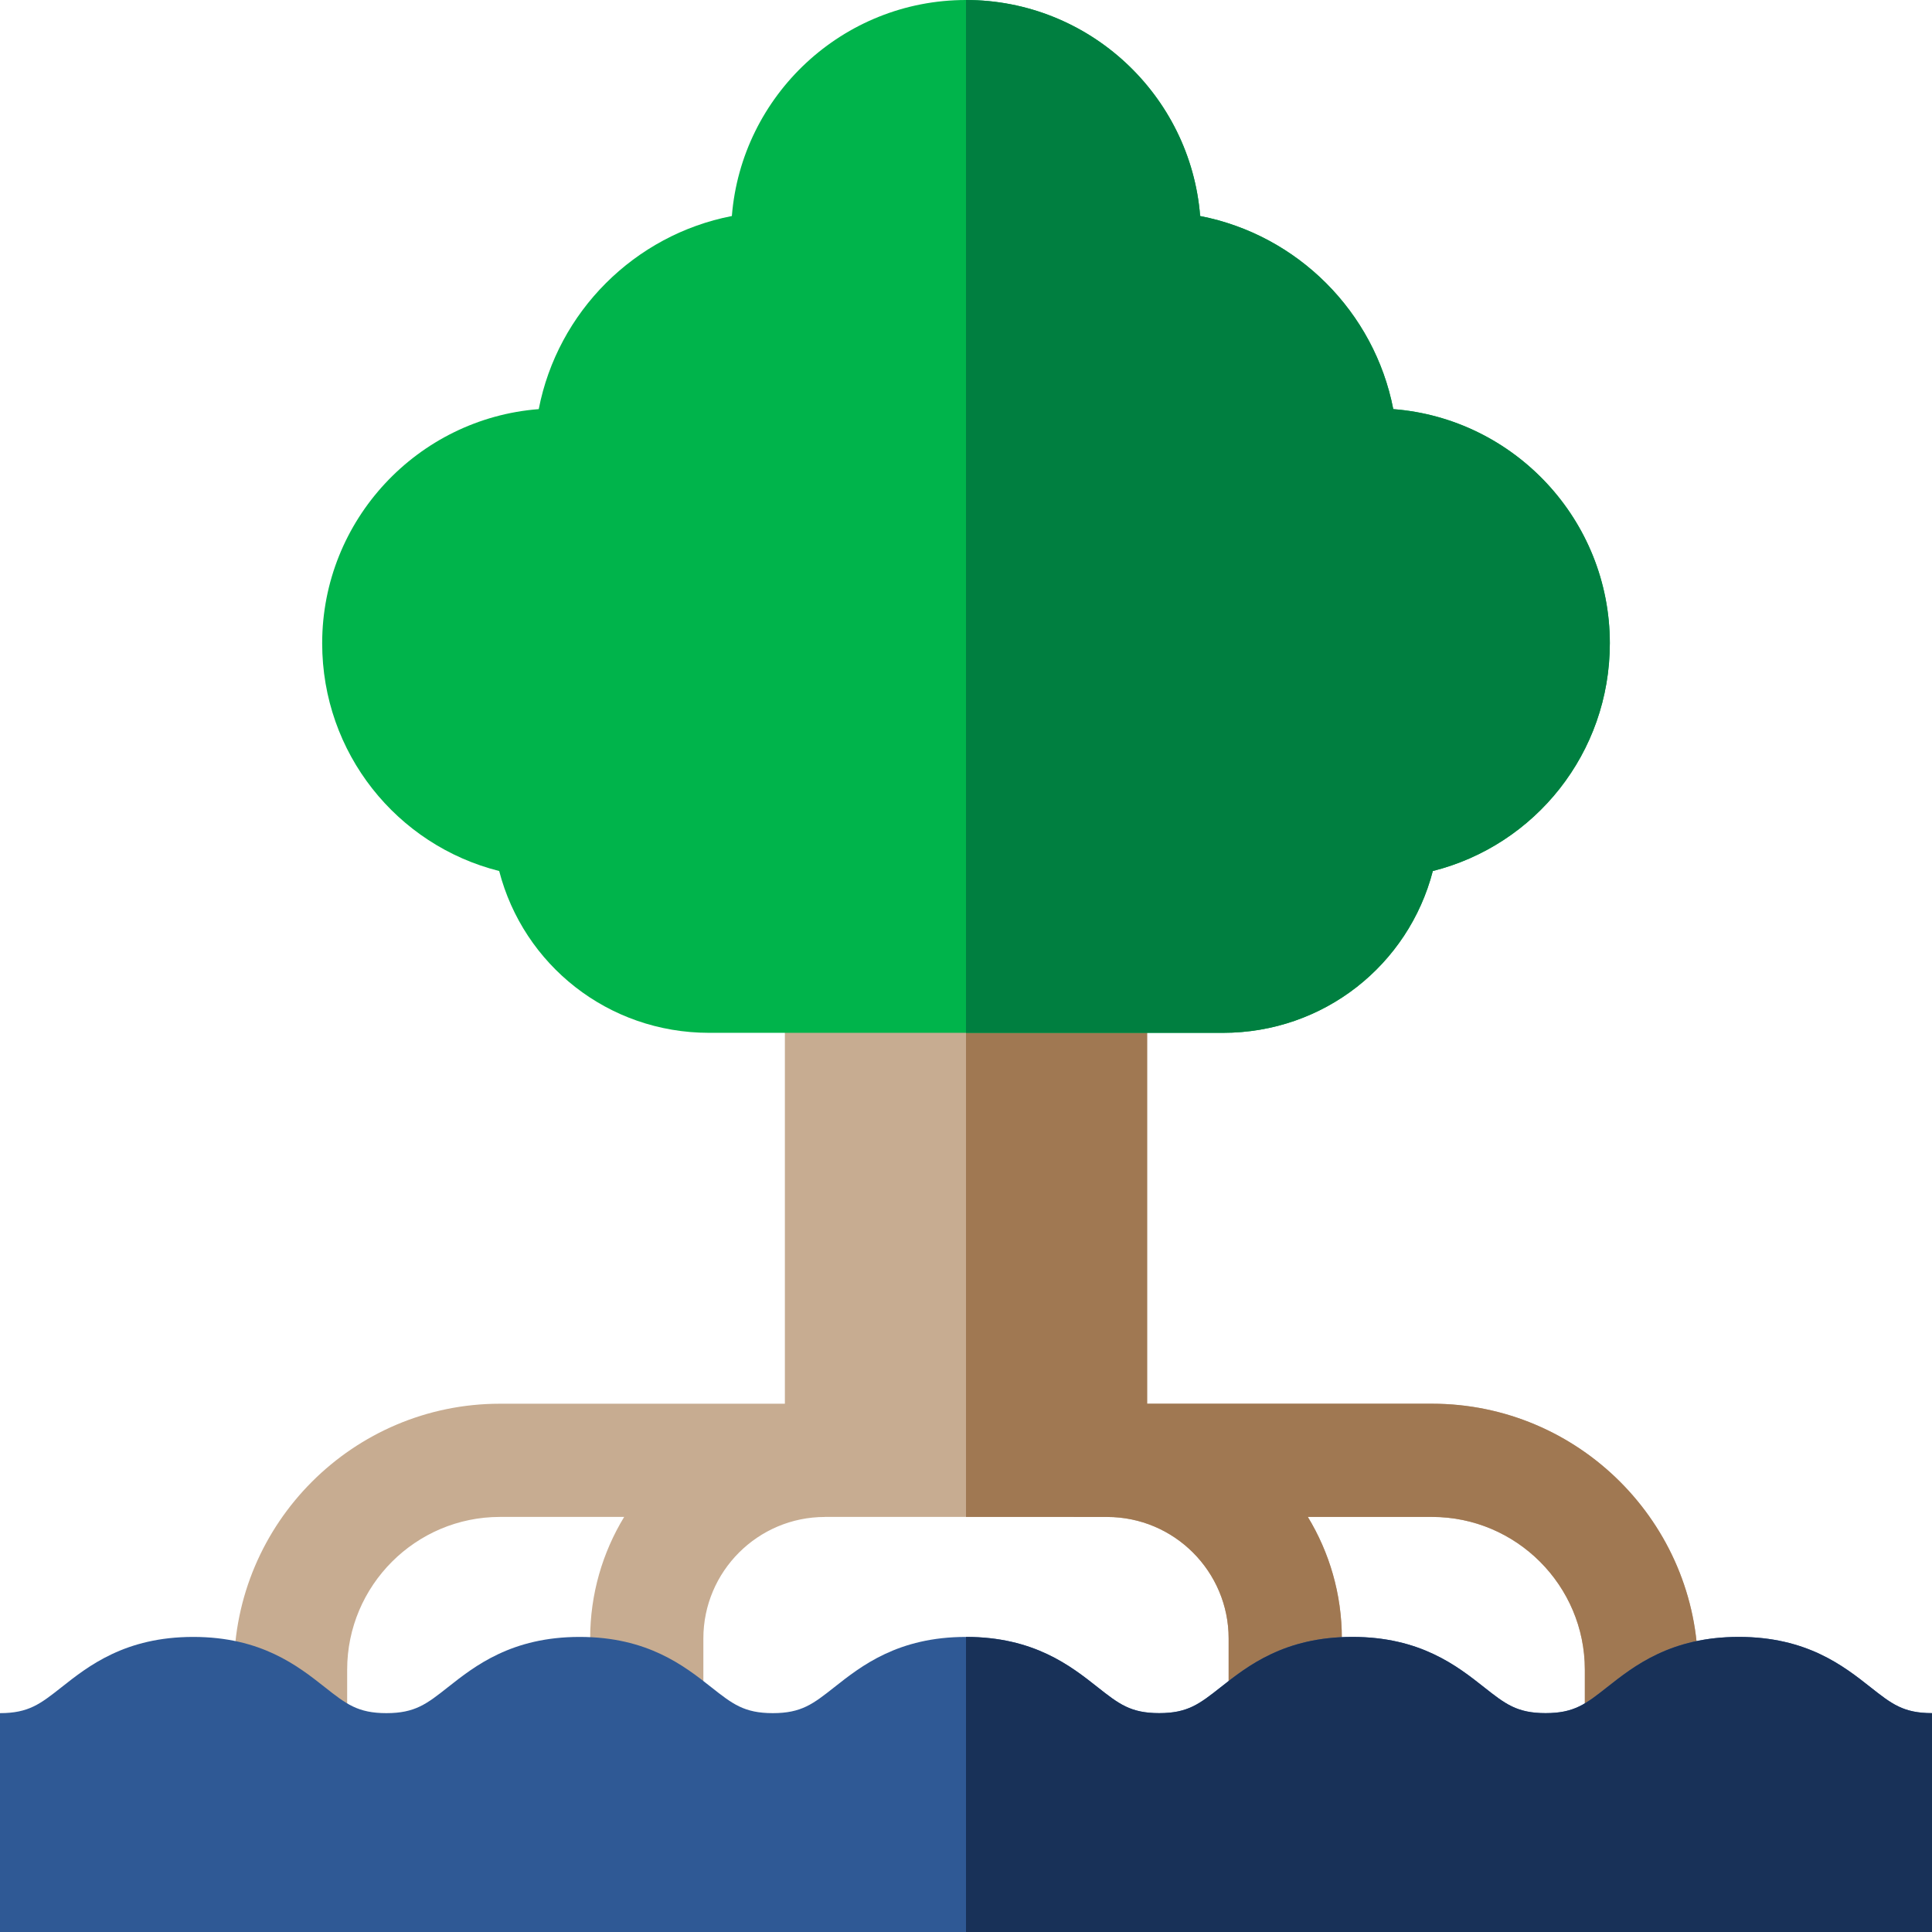 <svg height="512pt" viewBox="0 0 512 512" width="512pt" xmlns="http://www.w3.org/2000/svg"><path d="m450 442.5v16.398h-30v-16.398c0-22.328-18.172-40.5-40.5-40.5h-32.91c5.711 9.398 9.012 20.43 9.012 32.211v14.301h-30v-14.301c0-17.75-14.441-32.199-32.203-32.199h-8.797v-.012h-66v.012c-17.762 0-32.203 14.449-32.203 32.199v14.301h-30v-14.301c0-11.781 3.293-22.812 9.012-32.211h-32.91c-22.328 0-40.5 18.172-40.5 40.5v16.398h-30v-16.398c0-38.871 31.629-70.5 70.5-70.5h75.5v-106h10.602v-10h77.727v10h7.672v106h75.5c38.871 0 70.5 31.629 70.5 70.5zm0 0" fill="#c7ac91"/><path d="m450 442.5v16.398h-30v-16.398c0-22.328-18.172-40.5-40.5-40.5h-32.91c5.711 9.398 9.012 20.43 9.012 32.211v14.301h-30v-14.301c0-17.75-14.441-32.199-32.203-32.199h-8.797v-.012h-28.602v-146h40.328v10h7.672v106h75.5c38.871 0 70.5 31.629 70.5 70.5zm0 0" fill="#a07852"/><path d="m426.621 170.48c0 29.059-19.793 53.531-46.91 60.348-6.43 24.844-28.84 42.883-55.633 42.883h-136.156c-26.793 0-49.203-18.039-55.633-42.883-27.117-6.816-46.91-31.289-46.91-60.348 0-32.691 25.332-59.57 57.391-62.059 5.012-25.801 25.391-46.172 51.18-51.172 2.562-32 29.41-57.25 62.051-57.25s59.5 25.25 62.051 57.25c25.789 5 46.168 25.371 51.18 51.172 32.059 2.488 57.391 29.367 57.391 62.059zm0 0" fill="#00b44b"/><path d="m324.078 273.711h-68.078v-273.711c32.641 0 59.5 25.25 62.051 57.25 25.789 5 46.168 25.371 51.18 51.172 32.059 2.488 57.391 29.367 57.391 62.059 0 29.059-19.793 53.531-46.91 60.348-6.43 24.844-28.84 42.883-55.633 42.883zm0 0" fill="#007f40"/><path d="m512 454v58h-512v-58c7.59 0 10.691-2.441 16.309-6.871 7.121-5.629 16.883-13.328 34.891-13.328 18 0 27.762 7.699 34.891 13.328 5.621 4.43 8.711 6.871 16.309 6.871 7.59 0 10.691-2.441 16.301-6.871 7.129-5.629 16.891-13.328 34.902-13.328 18 0 27.758 7.699 34.887 13.328 5.621 4.43 8.711 6.871 16.312 6.871 7.59 0 10.68-2.441 16.301-6.871 7.129-5.629 16.887-13.328 34.887-13.328h.012c18 0 27.762 7.699 34.879 13.328 5.621 4.43 8.723 6.871 16.312 6.871 7.598 0 10.688-2.441 16.309-6.871 7.121-5.629 16.879-13.328 34.891-13.328 18.008 0 27.758 7.699 34.891 13.328 5.617 4.43 8.707 6.871 16.309 6.871 7.602 0 10.691-2.441 16.309-6.871 7.133-5.629 16.891-13.328 34.891-13.328 18.012 0 27.77 7.699 34.902 13.328 5.617 4.43 8.707 6.871 16.309 6.871zm0 0" fill="#2f5995"/><path d="m512 454v58h-256v-78.199c18 0 27.762 7.699 34.879 13.328 5.621 4.43 8.723 6.871 16.312 6.871 7.598 0 10.688-2.441 16.309-6.871 7.121-5.629 16.879-13.328 34.891-13.328 18.008 0 27.758 7.699 34.891 13.328 5.617 4.43 8.707 6.871 16.309 6.871 7.602 0 10.691-2.441 16.309-6.871 7.133-5.629 16.891-13.328 34.891-13.328 18.012 0 27.77 7.699 34.902 13.328 5.617 4.43 8.707 6.871 16.309 6.871zm0 0" fill="#183158"/></svg>